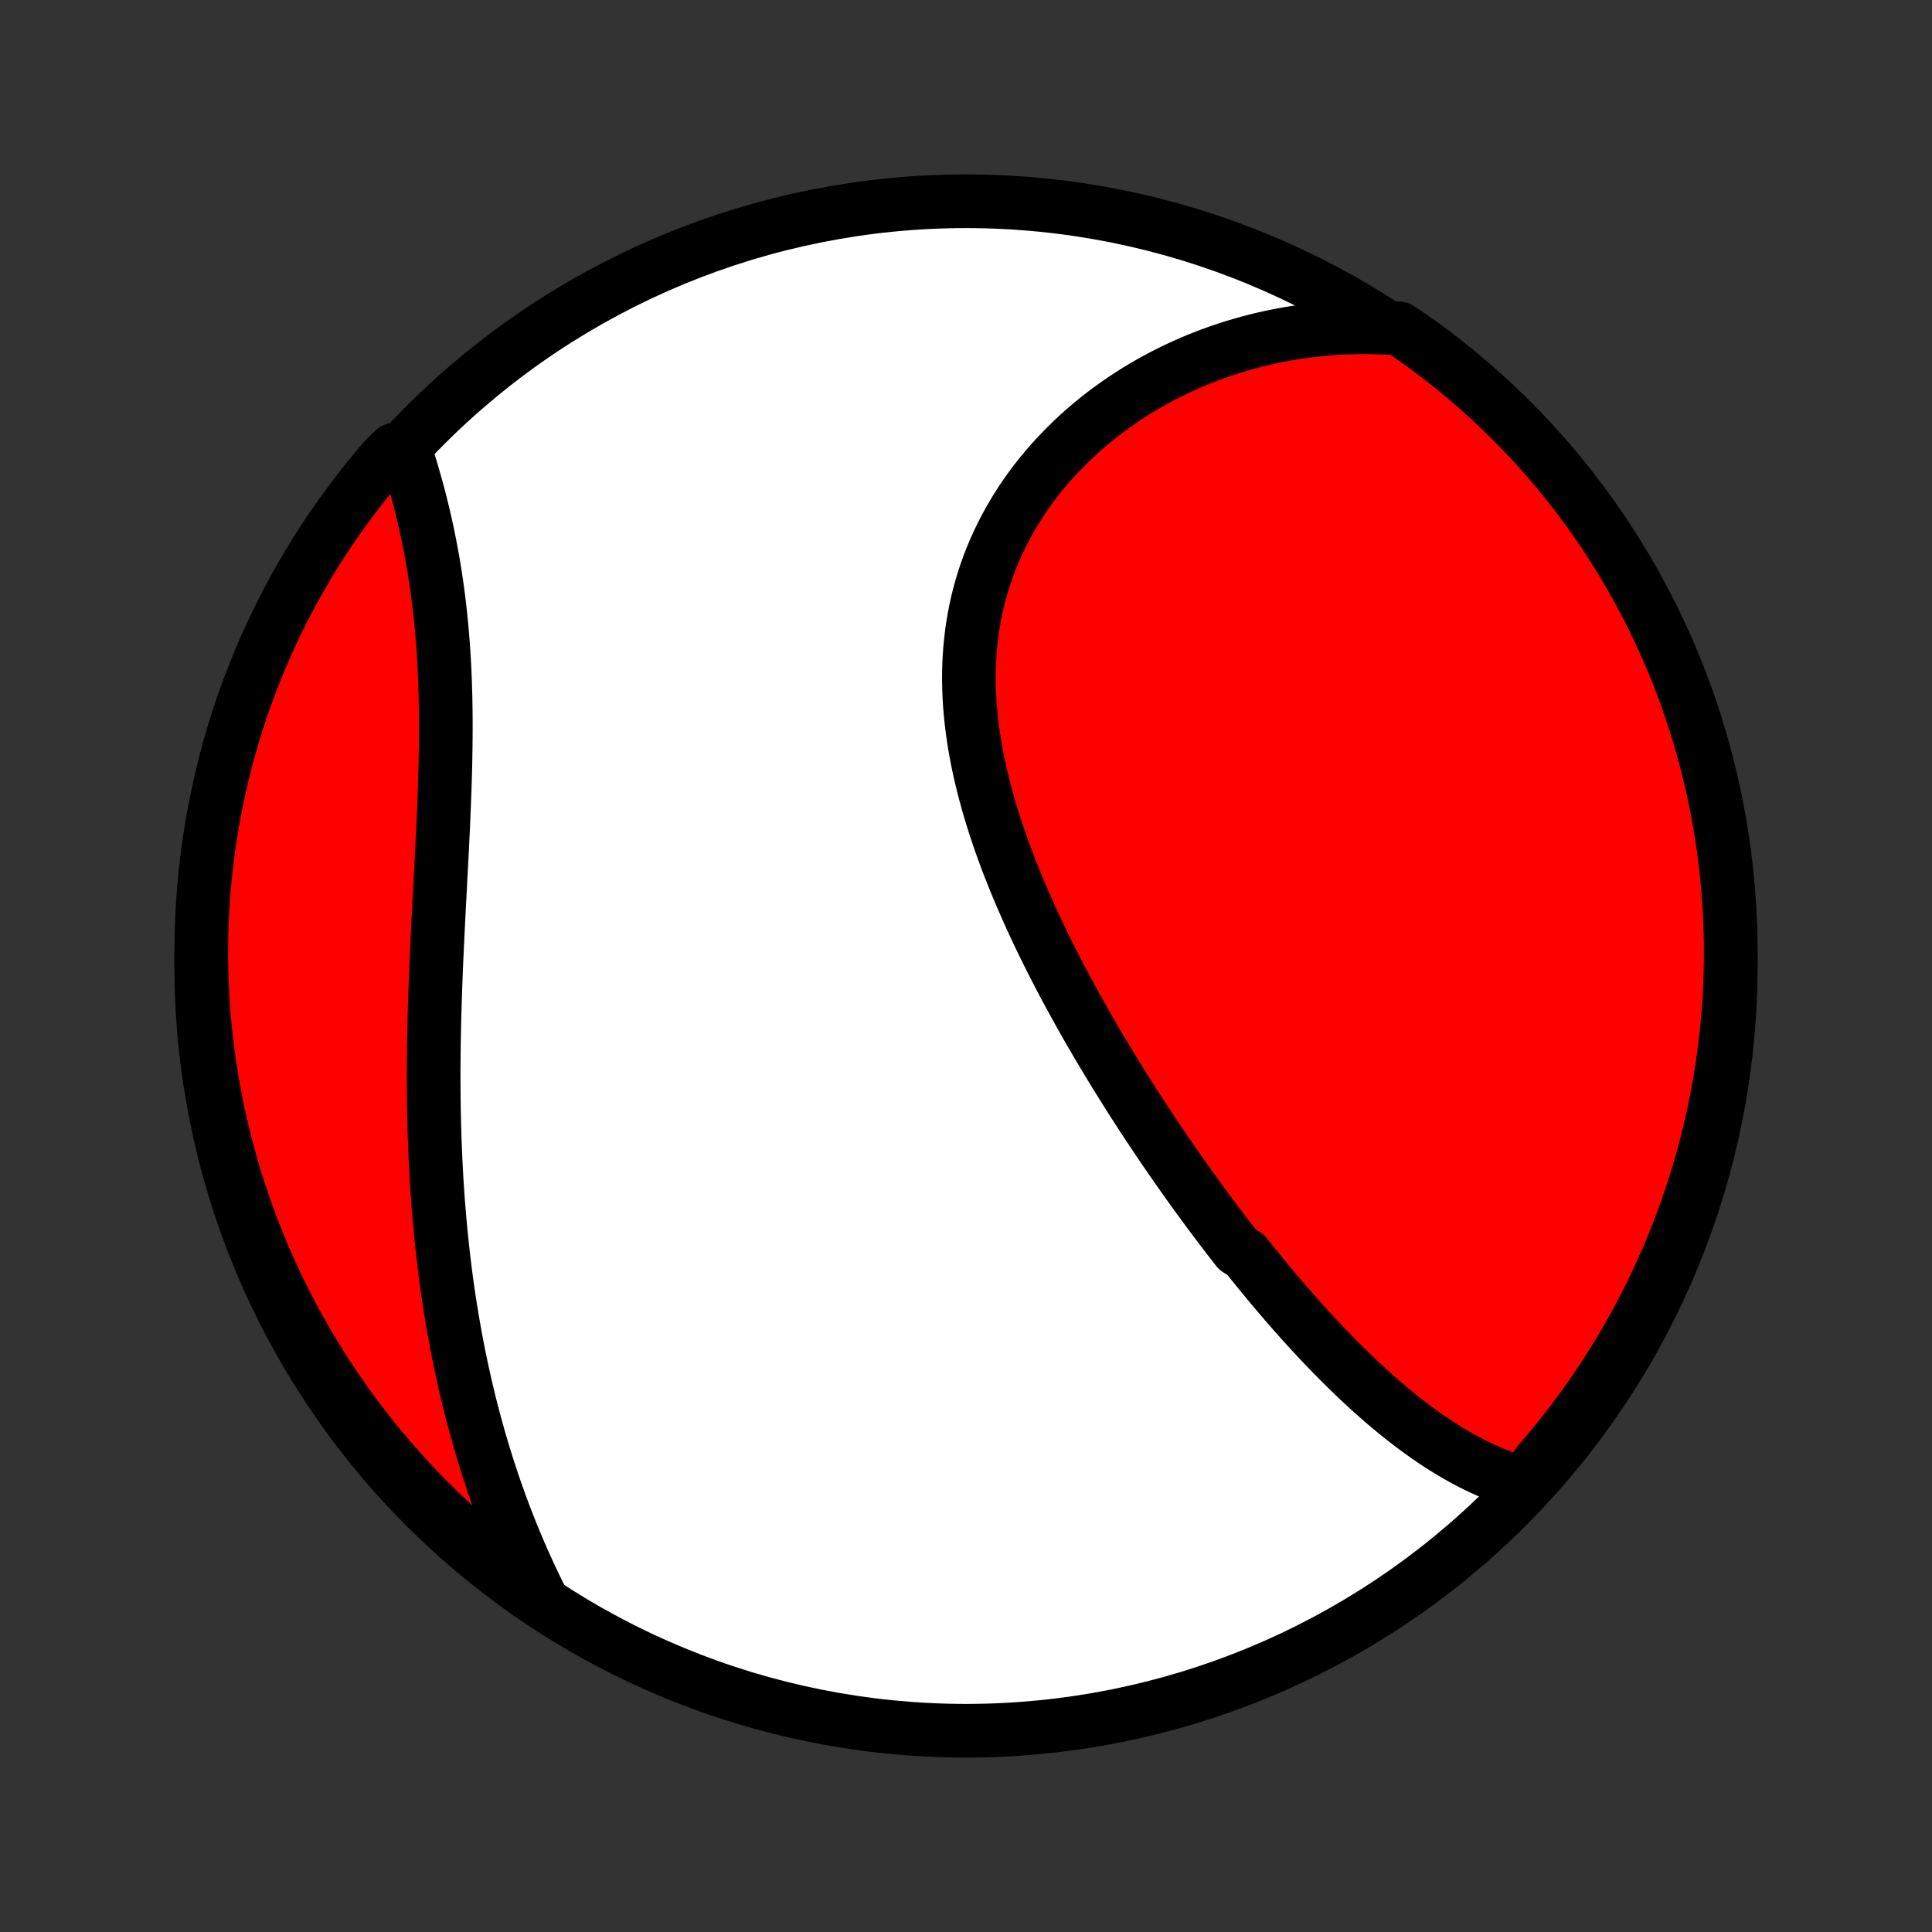 <?xml version="1.0" encoding="utf-8" standalone="no"?>
<!DOCTYPE svg PUBLIC "-//W3C//DTD SVG 1.1//EN"
  "http://www.w3.org/Graphics/SVG/1.1/DTD/svg11.dtd">
<!-- Created with matplotlib (http://matplotlib.org/) -->
<svg height="72pt" version="1.1" viewBox="0 0 72 72" width="72pt" xmlns="http://www.w3.org/2000/svg" xmlns:xlink="http://www.w3.org/1999/xlink">
 <rect x="0" y="0" width="72" height="72" fill="#333333" stroke="none"/>
 <defs>
  <style type="text/css">
*{stroke-linecap:butt;stroke-linejoin:round;}
  </style>
 </defs>
 <g id="figure_1">
  <g id="patch_1">
   <path d="
M0 72
L72 72
L72 0
L0 0
z
" style="fill:none;"/>
  </g>
  <g id="axes_1">
   <g id="PatchCollection_1">
    <defs>
     <path d="
M36 -7.5
C43.558 -7.5 50.808 -10.503 56.153 -15.848
C61.497 -21.192 64.5 -28.442 64.5 -36
C64.5 -43.558 61.497 -50.808 56.153 -56.153
C50.808 -61.497 43.558 -64.5 36 -64.5
C28.442 -64.5 21.192 -61.497 15.848 -56.153
C10.503 -50.808 7.5 -43.558 7.5 -36
C7.5 -28.442 10.503 -21.192 15.848 -15.848
C21.192 -10.503 28.442 -7.5 36 -7.5
z
" id="C0_0_a811fe30f3"/>
     <path d="
M56.798 -16.703
L56.567 -16.767
L56.339 -16.838
L56.114 -16.914
L55.892 -16.996
L55.672 -17.083
L55.454 -17.175
L55.239 -17.272
L55.026 -17.373
L54.816 -17.478
L54.608 -17.587
L54.401 -17.701
L54.198 -17.818
L53.996 -17.938
L53.796 -18.062
L53.598 -18.189
L53.402 -18.319
L53.207 -18.452
L53.015 -18.588
L52.824 -18.726
L52.635 -18.867
L52.447 -19.011
L52.261 -19.156
L52.076 -19.304
L51.893 -19.454
L51.711 -19.606
L51.531 -19.76
L51.352 -19.916
L51.174 -20.073
L50.998 -20.233
L50.823 -20.394
L50.648 -20.556
L50.475 -20.72
L50.304 -20.886
L50.133 -21.053
L49.963 -21.222
L49.794 -21.392
L49.626 -21.563
L49.459 -21.735
L49.293 -21.909
L49.128 -22.084
L48.964 -22.261
L48.8 -22.438
L48.637 -22.617
L48.475 -22.797
L48.314 -22.978
L48.153 -23.16
L47.993 -23.343
L47.834 -23.527
L47.675 -23.713
L47.517 -23.9
L47.359 -24.087
L47.202 -24.276
L47.046 -24.466
L46.889 -24.657
L46.734 -24.849
L46.579 -25.042
L46.424 -25.237
L46.116 -25.432
L45.962 -25.629
L45.809 -25.826
L45.656 -26.025
L45.504 -26.225
L45.352 -26.426
L45.2 -26.629
L45.048 -26.832
L44.897 -27.037
L44.746 -27.243
L44.595 -27.45
L44.444 -27.659
L44.294 -27.868
L44.144 -28.079
L43.994 -28.292
L43.844 -28.505
L43.695 -28.72
L43.545 -28.937
L43.396 -29.154
L43.247 -29.373
L43.099 -29.594
L42.95 -29.816
L42.802 -30.039
L42.654 -30.264
L42.506 -30.491
L42.358 -30.719
L42.211 -30.948
L42.064 -31.179
L41.917 -31.412
L41.771 -31.646
L41.624 -31.882
L41.478 -32.119
L41.333 -32.358
L41.188 -32.599
L41.043 -32.841
L40.899 -33.085
L40.755 -33.331
L40.611 -33.579
L40.468 -33.828
L40.326 -34.079
L40.185 -34.332
L40.044 -34.586
L39.904 -34.842
L39.764 -35.1
L39.626 -35.36
L39.488 -35.622
L39.352 -35.885
L39.216 -36.15
L39.082 -36.417
L38.949 -36.686
L38.817 -36.956
L38.687 -37.228
L38.558 -37.502
L38.431 -37.778
L38.306 -38.055
L38.183 -38.334
L38.061 -38.614
L37.942 -38.896
L37.825 -39.18
L37.71 -39.465
L37.598 -39.752
L37.488 -40.04
L37.382 -40.33
L37.278 -40.621
L37.178 -40.913
L37.08 -41.207
L36.987 -41.501
L36.897 -41.797
L36.811 -42.094
L36.729 -42.392
L36.651 -42.691
L36.577 -42.991
L36.508 -43.291
L36.444 -43.592
L36.385 -43.894
L36.331 -44.196
L36.283 -44.498
L36.24 -44.801
L36.203 -45.104
L36.172 -45.407
L36.146 -45.709
L36.127 -46.012
L36.115 -46.314
L36.108 -46.616
L36.109 -46.917
L36.117 -47.218
L36.131 -47.517
L36.152 -47.816
L36.181 -48.113
L36.216 -48.409
L36.259 -48.704
L36.309 -48.997
L36.366 -49.288
L36.431 -49.578
L36.503 -49.865
L36.582 -50.15
L36.669 -50.433
L36.763 -50.713
L36.863 -50.991
L36.971 -51.266
L37.086 -51.538
L37.208 -51.807
L37.337 -52.074
L37.472 -52.336
L37.614 -52.596
L37.762 -52.851
L37.916 -53.103
L38.076 -53.352
L38.243 -53.596
L38.415 -53.837
L38.592 -54.073
L38.775 -54.306
L38.964 -54.533
L39.157 -54.757
L39.355 -54.977
L39.558 -55.191
L39.766 -55.402
L39.978 -55.608
L40.194 -55.809
L40.414 -56.005
L40.638 -56.197
L40.866 -56.384
L41.097 -56.566
L41.332 -56.743
L41.57 -56.915
L41.811 -57.082
L42.055 -57.245
L42.302 -57.402
L42.551 -57.555
L42.803 -57.702
L43.058 -57.845
L43.315 -57.982
L43.574 -58.115
L43.836 -58.242
L44.099 -58.365
L44.364 -58.482
L44.632 -58.595
L44.901 -58.702
L45.171 -58.804
L45.443 -58.902
L45.717 -58.994
L45.992 -59.082
L46.269 -59.164
L46.546 -59.241
L46.825 -59.314
L47.105 -59.381
L47.387 -59.444
L47.669 -59.501
L47.953 -59.553
L48.237 -59.601
L48.522 -59.643
L48.809 -59.681
L49.096 -59.713
L49.384 -59.741
L49.673 -59.763
L49.962 -59.781
L50.252 -59.793
L50.543 -59.8
L50.835 -59.803
L51.127 -59.8
L51.42 -59.792
L51.714 -59.779
L52.134 -59.761
L52.541 -59.494
L52.944 -59.209
L53.341 -58.916
L53.733 -58.617
L54.12 -58.311
L54.501 -57.998
L54.877 -57.678
L55.246 -57.352
L55.61 -57.02
L55.968 -56.681
L56.32 -56.335
L56.666 -55.983
L57.005 -55.626
L57.338 -55.262
L57.665 -54.893
L57.984 -54.517
L58.298 -54.136
L58.604 -53.75
L58.904 -53.358
L59.196 -52.961
L59.481 -52.559
L59.76 -52.151
L60.031 -51.739
L60.295 -51.322
L60.551 -50.9
L60.8 -50.474
L61.041 -50.043
L61.275 -49.608
L61.501 -49.169
L61.719 -48.726
L61.929 -48.279
L62.132 -47.828
L62.327 -47.374
L62.513 -46.916
L62.691 -46.455
L62.862 -45.991
L63.024 -45.524
L63.178 -45.053
L63.323 -44.58
L63.461 -44.105
L63.59 -43.627
L63.71 -43.146
L63.822 -42.664
L63.926 -42.179
L64.021 -41.693
L64.107 -41.204
L64.185 -40.714
L64.255 -40.223
L64.316 -39.731
L64.368 -39.237
L64.411 -38.742
L64.446 -38.247
L64.472 -37.751
L64.49 -37.254
L64.499 -36.757
L64.499 -36.259
L64.49 -35.762
L64.473 -35.265
L64.448 -34.767
L64.413 -34.271
L64.37 -33.775
L64.318 -33.279
L64.258 -32.784
L64.189 -32.291
L64.111 -31.798
L64.025 -31.307
L63.93 -30.817
L63.827 -30.328
L63.715 -29.842
L63.595 -29.357
L63.466 -28.875
L63.329 -28.394
L63.184 -27.916
L63.031 -27.44
L62.869 -26.967
L62.699 -26.497
L62.521 -26.029
L62.335 -25.565
L62.141 -25.103
L61.938 -24.645
L61.728 -24.191
L61.51 -23.74
L61.285 -23.293
L61.051 -22.85
L60.81 -22.41
L60.562 -21.975
L60.306 -21.544
L60.042 -21.118
L59.772 -20.696
L59.494 -20.279
L59.209 -19.866
L58.916 -19.459
L58.617 -19.056
L58.311 -18.659
L57.998 -18.267
L57.678 -17.88
L57.352 -17.499
z
" id="C0_1_93672adc13"/>
     <path d="
M20.139 -12.48
L20.008 -12.744
L19.881 -13.008
L19.755 -13.273
L19.633 -13.539
L19.513 -13.805
L19.395 -14.073
L19.281 -14.341
L19.168 -14.609
L19.058 -14.879
L18.95 -15.149
L18.845 -15.42
L18.742 -15.692
L18.641 -15.965
L18.543 -16.238
L18.446 -16.513
L18.352 -16.788
L18.261 -17.064
L18.171 -17.341
L18.084 -17.619
L17.998 -17.898
L17.915 -18.178
L17.834 -18.459
L17.755 -18.741
L17.678 -19.023
L17.603 -19.307
L17.53 -19.592
L17.459 -19.878
L17.39 -20.166
L17.323 -20.454
L17.259 -20.743
L17.196 -21.034
L17.135 -21.326
L17.076 -21.619
L17.018 -21.913
L16.963 -22.209
L16.91 -22.505
L16.858 -22.803
L16.809 -23.103
L16.761 -23.404
L16.715 -23.706
L16.671 -24.009
L16.629 -24.314
L16.589 -24.621
L16.551 -24.929
L16.514 -25.238
L16.48 -25.549
L16.447 -25.861
L16.416 -26.175
L16.387 -26.49
L16.36 -26.807
L16.334 -27.125
L16.31 -27.445
L16.288 -27.767
L16.268 -28.09
L16.25 -28.414
L16.233 -28.741
L16.219 -29.068
L16.206 -29.397
L16.194 -29.728
L16.185 -30.06
L16.177 -30.394
L16.17 -30.729
L16.166 -31.066
L16.163 -31.404
L16.161 -31.744
L16.161 -32.085
L16.163 -32.427
L16.166 -32.771
L16.171 -33.116
L16.177 -33.462
L16.184 -33.809
L16.193 -34.158
L16.203 -34.508
L16.214 -34.858
L16.226 -35.21
L16.239 -35.563
L16.253 -35.916
L16.268 -36.27
L16.284 -36.626
L16.301 -36.981
L16.318 -37.337
L16.336 -37.694
L16.354 -38.051
L16.373 -38.408
L16.392 -38.765
L16.41 -39.123
L16.429 -39.48
L16.448 -39.837
L16.466 -40.194
L16.484 -40.551
L16.501 -40.907
L16.518 -41.263
L16.534 -41.618
L16.548 -41.972
L16.562 -42.325
L16.574 -42.677
L16.585 -43.028
L16.595 -43.377
L16.602 -43.726
L16.608 -44.072
L16.612 -44.417
L16.614 -44.761
L16.614 -45.102
L16.612 -45.441
L16.607 -45.778
L16.6 -46.114
L16.59 -46.446
L16.578 -46.777
L16.563 -47.105
L16.546 -47.43
L16.526 -47.753
L16.503 -48.072
L16.477 -48.389
L16.449 -48.704
L16.418 -49.015
L16.384 -49.323
L16.348 -49.628
L16.309 -49.93
L16.267 -50.229
L16.223 -50.524
L16.177 -50.816
L16.128 -51.105
L16.076 -51.39
L16.023 -51.672
L15.967 -51.95
L15.91 -52.225
L15.85 -52.496
L15.789 -52.764
L15.725 -53.028
L15.66 -53.289
L15.594 -53.546
L15.526 -53.799
L15.456 -54.049
L15.385 -54.295
L15.313 -54.538
L15.24 -54.777
L15.166 -55.012
L14.696 -55.244
L14.369 -54.931
L14.048 -54.556
L13.734 -54.176
L13.427 -53.79
L13.127 -53.399
L12.834 -53.002
L12.547 -52.6
L12.268 -52.194
L11.997 -51.782
L11.732 -51.365
L11.475 -50.944
L11.225 -50.518
L10.983 -50.088
L10.749 -49.653
L10.522 -49.215
L10.303 -48.772
L10.092 -48.325
L9.889 -47.875
L9.693 -47.421
L9.506 -46.964
L9.327 -46.503
L9.155 -46.039
L8.992 -45.572
L8.838 -45.102
L8.691 -44.629
L8.553 -44.154
L8.423 -43.676
L8.302 -43.196
L8.189 -42.713
L8.085 -42.229
L7.989 -41.743
L7.901 -41.255
L7.822 -40.765
L7.752 -40.274
L7.69 -39.781
L7.637 -39.288
L7.593 -38.793
L7.557 -38.298
L7.53 -37.802
L7.511 -37.305
L7.502 -36.808
L7.501 -36.311
L7.508 -35.813
L7.524 -35.316
L7.549 -34.819
L7.583 -34.322
L7.625 -33.826
L7.676 -33.33
L7.736 -32.835
L7.804 -32.341
L7.881 -31.849
L7.966 -31.357
L8.06 -30.867
L8.162 -30.379
L8.273 -29.892
L8.392 -29.407
L8.52 -28.924
L8.656 -28.443
L8.8 -27.965
L8.953 -27.489
L9.114 -27.016
L9.283 -26.545
L9.46 -26.077
L9.646 -25.612
L9.839 -25.151
L10.04 -24.692
L10.25 -24.238
L10.467 -23.786
L10.692 -23.339
L10.924 -22.895
L11.164 -22.455
L11.412 -22.02
L11.667 -21.589
L11.93 -21.162
L12.2 -20.739
L12.477 -20.322
L12.762 -19.909
L13.053 -19.5
L13.352 -19.097
L13.657 -18.7
L13.969 -18.307
L14.288 -17.92
L14.614 -17.538
L14.946 -17.162
L15.284 -16.791
L15.629 -16.427
L15.98 -16.068
L16.337 -15.716
L16.7 -15.37
L17.069 -15.03
L17.444 -14.696
L17.824 -14.369
L18.21 -14.048
L18.601 -13.734
L18.998 -13.427
L19.4 -13.127
z
" id="C0_2_152d18a119"/>
    </defs>
    <g clip-path="url(#p1bffca34e9)">
     <use style="fill:#ffffff;stroke:#000000;stroke-width:2.0;" x="0.0" xlink:href="#C0_0_a811fe30f3" y="72.0"/>
    </g>
    <g clip-path="url(#p1bffca34e9)">
     <use style="fill:#ff0000;stroke:#000000;stroke-width:2.0;" x="0.0" xlink:href="#C0_1_93672adc13" y="72.0"/>
    </g>
    <g clip-path="url(#p1bffca34e9)">
     <use style="fill:#ff0000;stroke:#000000;stroke-width:2.0;" x="0.0" xlink:href="#C0_2_152d18a119" y="72.0"/>
    </g>
   </g>
  </g>
 </g>
 <defs>
  <clipPath id="p1bffca34e9">
   <rect height="72.0" width="72.0" x="0.0" y="0.0"/>
  </clipPath>
 </defs>
</svg>
